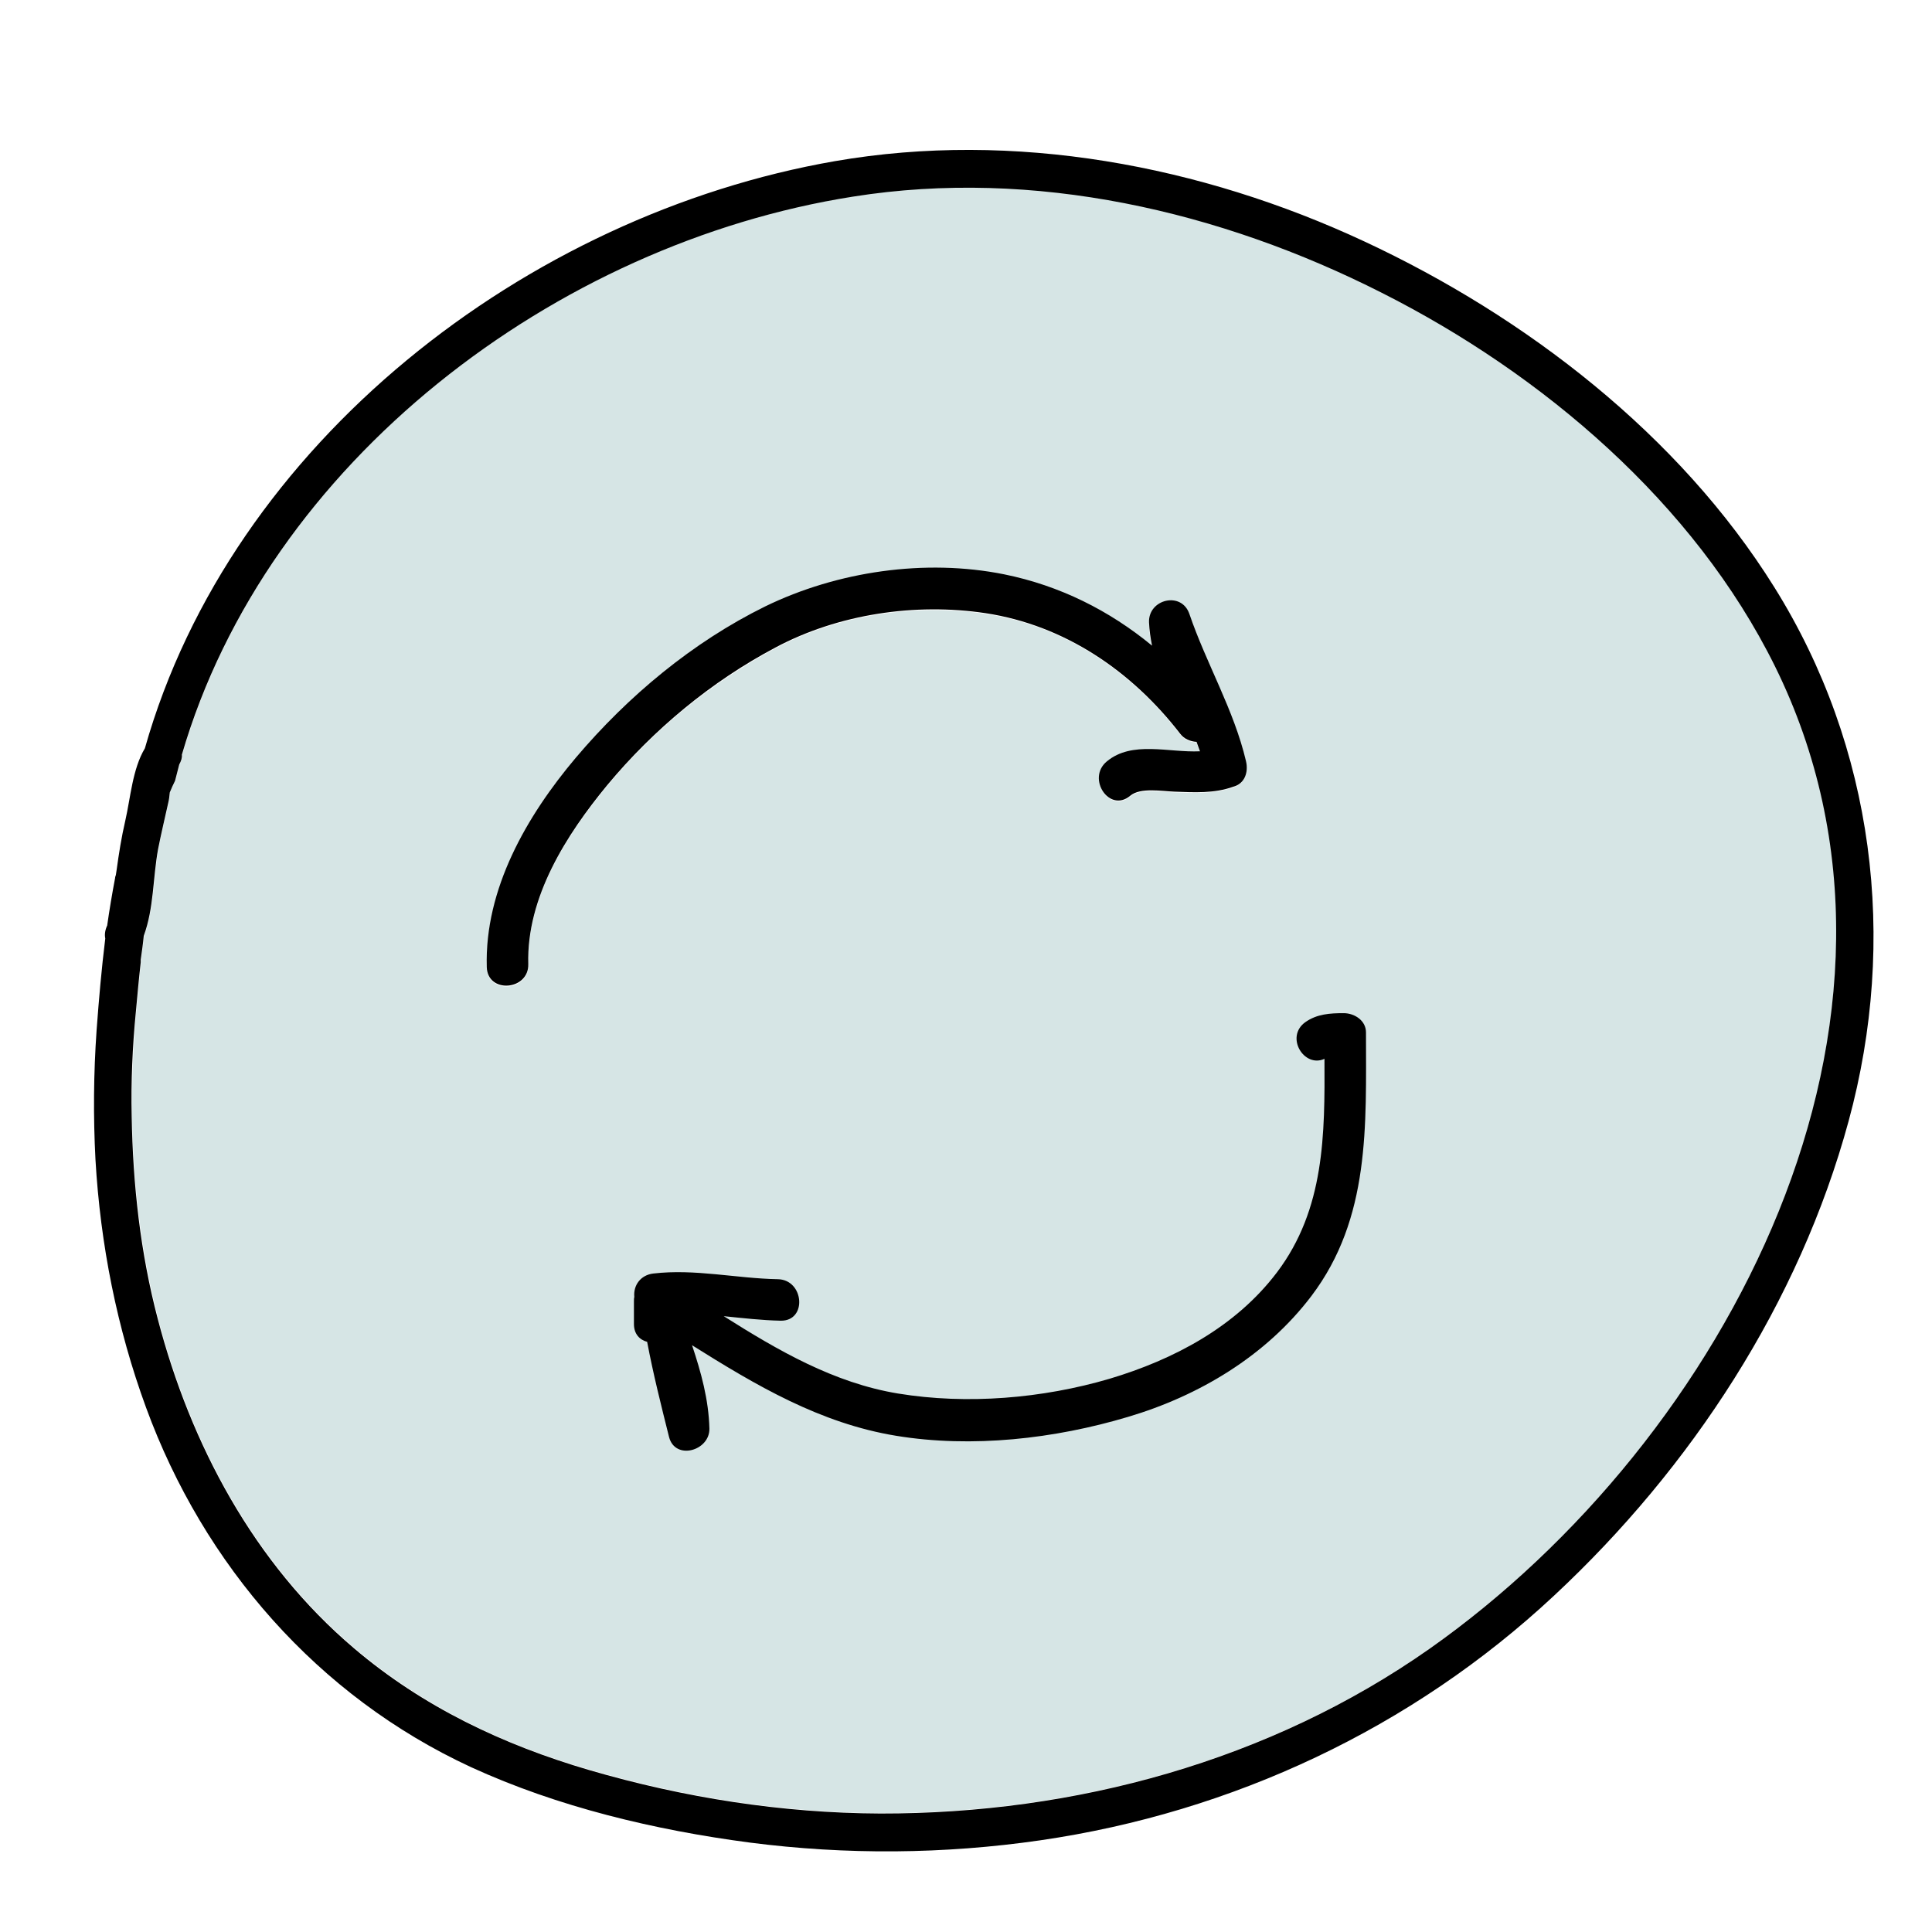 <svg xmlns="http://www.w3.org/2000/svg" width="512" height="512" viewBox="0 0 512 512"><path fill="#D6E5E5" d="M470.5,176.5c-21.3-43.4-61.6-77.5-104.2-99C323.5,55.8,274.1,44.4,226.2,52C147.3,64.4,70.9,122.3,48.3,199.9c0,0.9-0.2,1.7-0.7,2.6c-0.4,1.4-0.8,2.9-1.1,4.3c-0.5,1-1,2-1.4,3.1c-0.1,0.9-0.3,1.9-0.4,2.7c-0.9,4.1-2,8.2-2.7,12.3c-1.4,7.7-1.1,15.7-3.8,23c-0.2,2.1-0.5,4.2-0.8,6.3c0,0.3,0,0.5,0,0.7c-0.5,4.4-0.9,8.8-1.3,13.2c-0.8,9.2-1.2,18.4-1.1,27.6c0.3,18.1,2.4,36.2,6.9,53.7c8.7,33.3,25.5,64.8,52,87.3c18.2,15.5,39.5,25.7,62.4,32.3c25,7.3,51,11.4,77.1,11.5c51.5,0.1,103.2-13.9,145.6-43.7C457.4,381.6,516.5,270,470.5,176.5z M326.8,208.7c-5,1.7-10.3,1.5-15.5,1.3c-3.3-0.1-9-1.2-11.8,1.1c-5.4,4.6-11.5-4.6-6.2-9.1c6.7-5.6,16.3-2.3,24.7-2.7c-0.3-0.8-0.6-1.7-0.9-2.5c-1.6-0.1-3.3-0.8-4.3-2.1c-12.8-16.6-30.6-28.9-51.6-32c-18.6-2.8-39,0.2-55.7,9.1c-17,9.1-32.4,21.7-44.6,36.5c-10.9,13.2-21.4,29.7-20.9,47.4c0.2,7.1-10.8,7.9-11,0.8c-0.5-20.7,10.7-40.1,23.6-55.5c13.8-16.4,30.9-30.7,50.2-40.1c19.1-9.4,42.4-12.7,63.3-8.5c14.8,3,28,9.6,39.2,18.9c-0.5-2-0.8-4.1-0.8-6.2c-0.2-6.1,8.6-8.3,10.7-2.2c4.5,13.2,11.8,25.4,15,39C330.9,204.6,329.9,207.7,326.8,208.7z"/><path d="M470.2,155.6C445,115.2,404.3,83.9,361.6,64c-43.3-20.2-92.9-29.5-140.3-21.3c-81.8,14.2-160,74.7-182.9,155.6c-3.3,5.5-3.8,13.1-5.2,19.2c-1,4.3-1.7,8.7-2.3,13.1c-0.1,0.4-0.1,0.9-0.2,1.3c-0.1,0.3-0.2,0.5-0.2,0.8c-0.8,4.2-1.5,8.4-2.1,12.6c0,0.1-0.1,0.1-0.1,0.2c-0.5,1.2-0.6,2.3-0.4,3.2c-1,8.1-1.7,16.2-2.3,24.3c-0.8,11.4-0.9,22.9-0.3,34.3C26.6,329.8,31,352,38.7,373c15.3,41.8,45.5,76.5,86.1,95.3c23.1,10.6,48.8,16.7,73.9,20c25.5,3.3,51.5,3.1,77-0.6c50.9-7.4,98.5-29.7,136.1-64.8c36.4-33.9,65-77.6,78.1-125.8C503,249,496.7,198,470.2,155.6z M378.9,436.9c-42.4,29.8-94.1,43.8-145.6,43.7c-26.1-0.1-52.1-4.2-77.1-11.5c-22.9-6.7-44.2-16.8-62.4-32.3c-26.5-22.5-43.3-54-52-87.3c-4.6-17.5-6.6-35.6-6.9-53.7c-0.2-9.2,0.2-18.4,1.1-27.6c0.4-4.4,0.8-8.8,1.3-13.2c0-0.2,0-0.5,0-0.7c0.3-2.1,0.6-4.2,0.8-6.3c2.7-7.3,2.4-15.4,3.8-23c0.8-4.1,1.8-8.2,2.7-12.3c0.2-0.8,0.3-1.7,0.4-2.7c0.4-1,0.9-2.1,1.4-3.1c0.4-1.4,0.7-2.9,1.1-4.3c0.5-0.9,0.8-1.8,0.7-2.6c22.6-77.6,99-135.5,177.9-147.9c47.9-7.6,97.3,3.8,140.1,25.5c42.6,21.5,82.8,55.7,104.2,99C516.5,270,457.4,381.6,378.9,436.9z"/><path d="M330.2 201.7c-3.2-13.6-10.5-25.8-15-39-2.1-6.1-10.9-3.9-10.7 2.2.1 2.2.4 4.2.8 6.2-11.3-9.3-24.4-15.9-39.2-18.9-20.9-4.2-44.2-.8-63.3 8.5-19.3 9.5-36.4 23.8-50.2 40.1-13 15.4-24.2 34.8-23.6 55.5.2 7.1 11.2 6.2 11-.8-.5-17.7 10.1-34.3 20.9-47.4 12.3-14.8 27.6-27.5 44.6-36.5 16.7-8.9 37.1-11.9 55.7-9.1 21 3.2 38.8 15.4 51.6 32 1 1.3 2.6 2 4.3 2.1.3.8.6 1.7.9 2.5-8.3.4-18-2.9-24.7 2.7-5.4 4.5.7 13.7 6.2 9.1 2.7-2.3 8.5-1.2 11.8-1.1 5.2.2 10.5.5 15.5-1.3C329.9 207.7 330.9 204.6 330.2 201.7zM362 273.6c0-3.2-3.1-5.1-5.9-5.1-3.6 0-7.1.2-10.2 2.4-5.4 3.9-.3 12.2 5.1 9.7.1 20 .1 39.8-12.6 56.6-10.9 14.4-27.3 23.1-44.4 28.2-17.7 5.2-37.7 6.9-56 3.9-17-2.8-31.8-11.4-46.2-20.5 5 .5 10.1 1.1 15.1 1.2 7.1.1 6.2-10.9-.8-11-11-.2-21.9-2.8-33-1.5-3.3.4-5.3 3.1-5 6.2-.1.4-.1.8-.1 1.2v6c0 2.7 1.6 4.2 3.5 4.7 1.6 8.5 3.7 16.8 5.8 25.2 1.6 6.3 10.8 3.7 10.7-2.2-.2-7.7-2.2-14.9-4.6-22.1 16.9 10.6 33.9 20.7 54.1 24 20.1 3.3 42 .8 61.4-5 18.9-5.6 36.6-16.2 48.6-32C363.2 322.8 362 298.2 362 273.6z"/></svg>